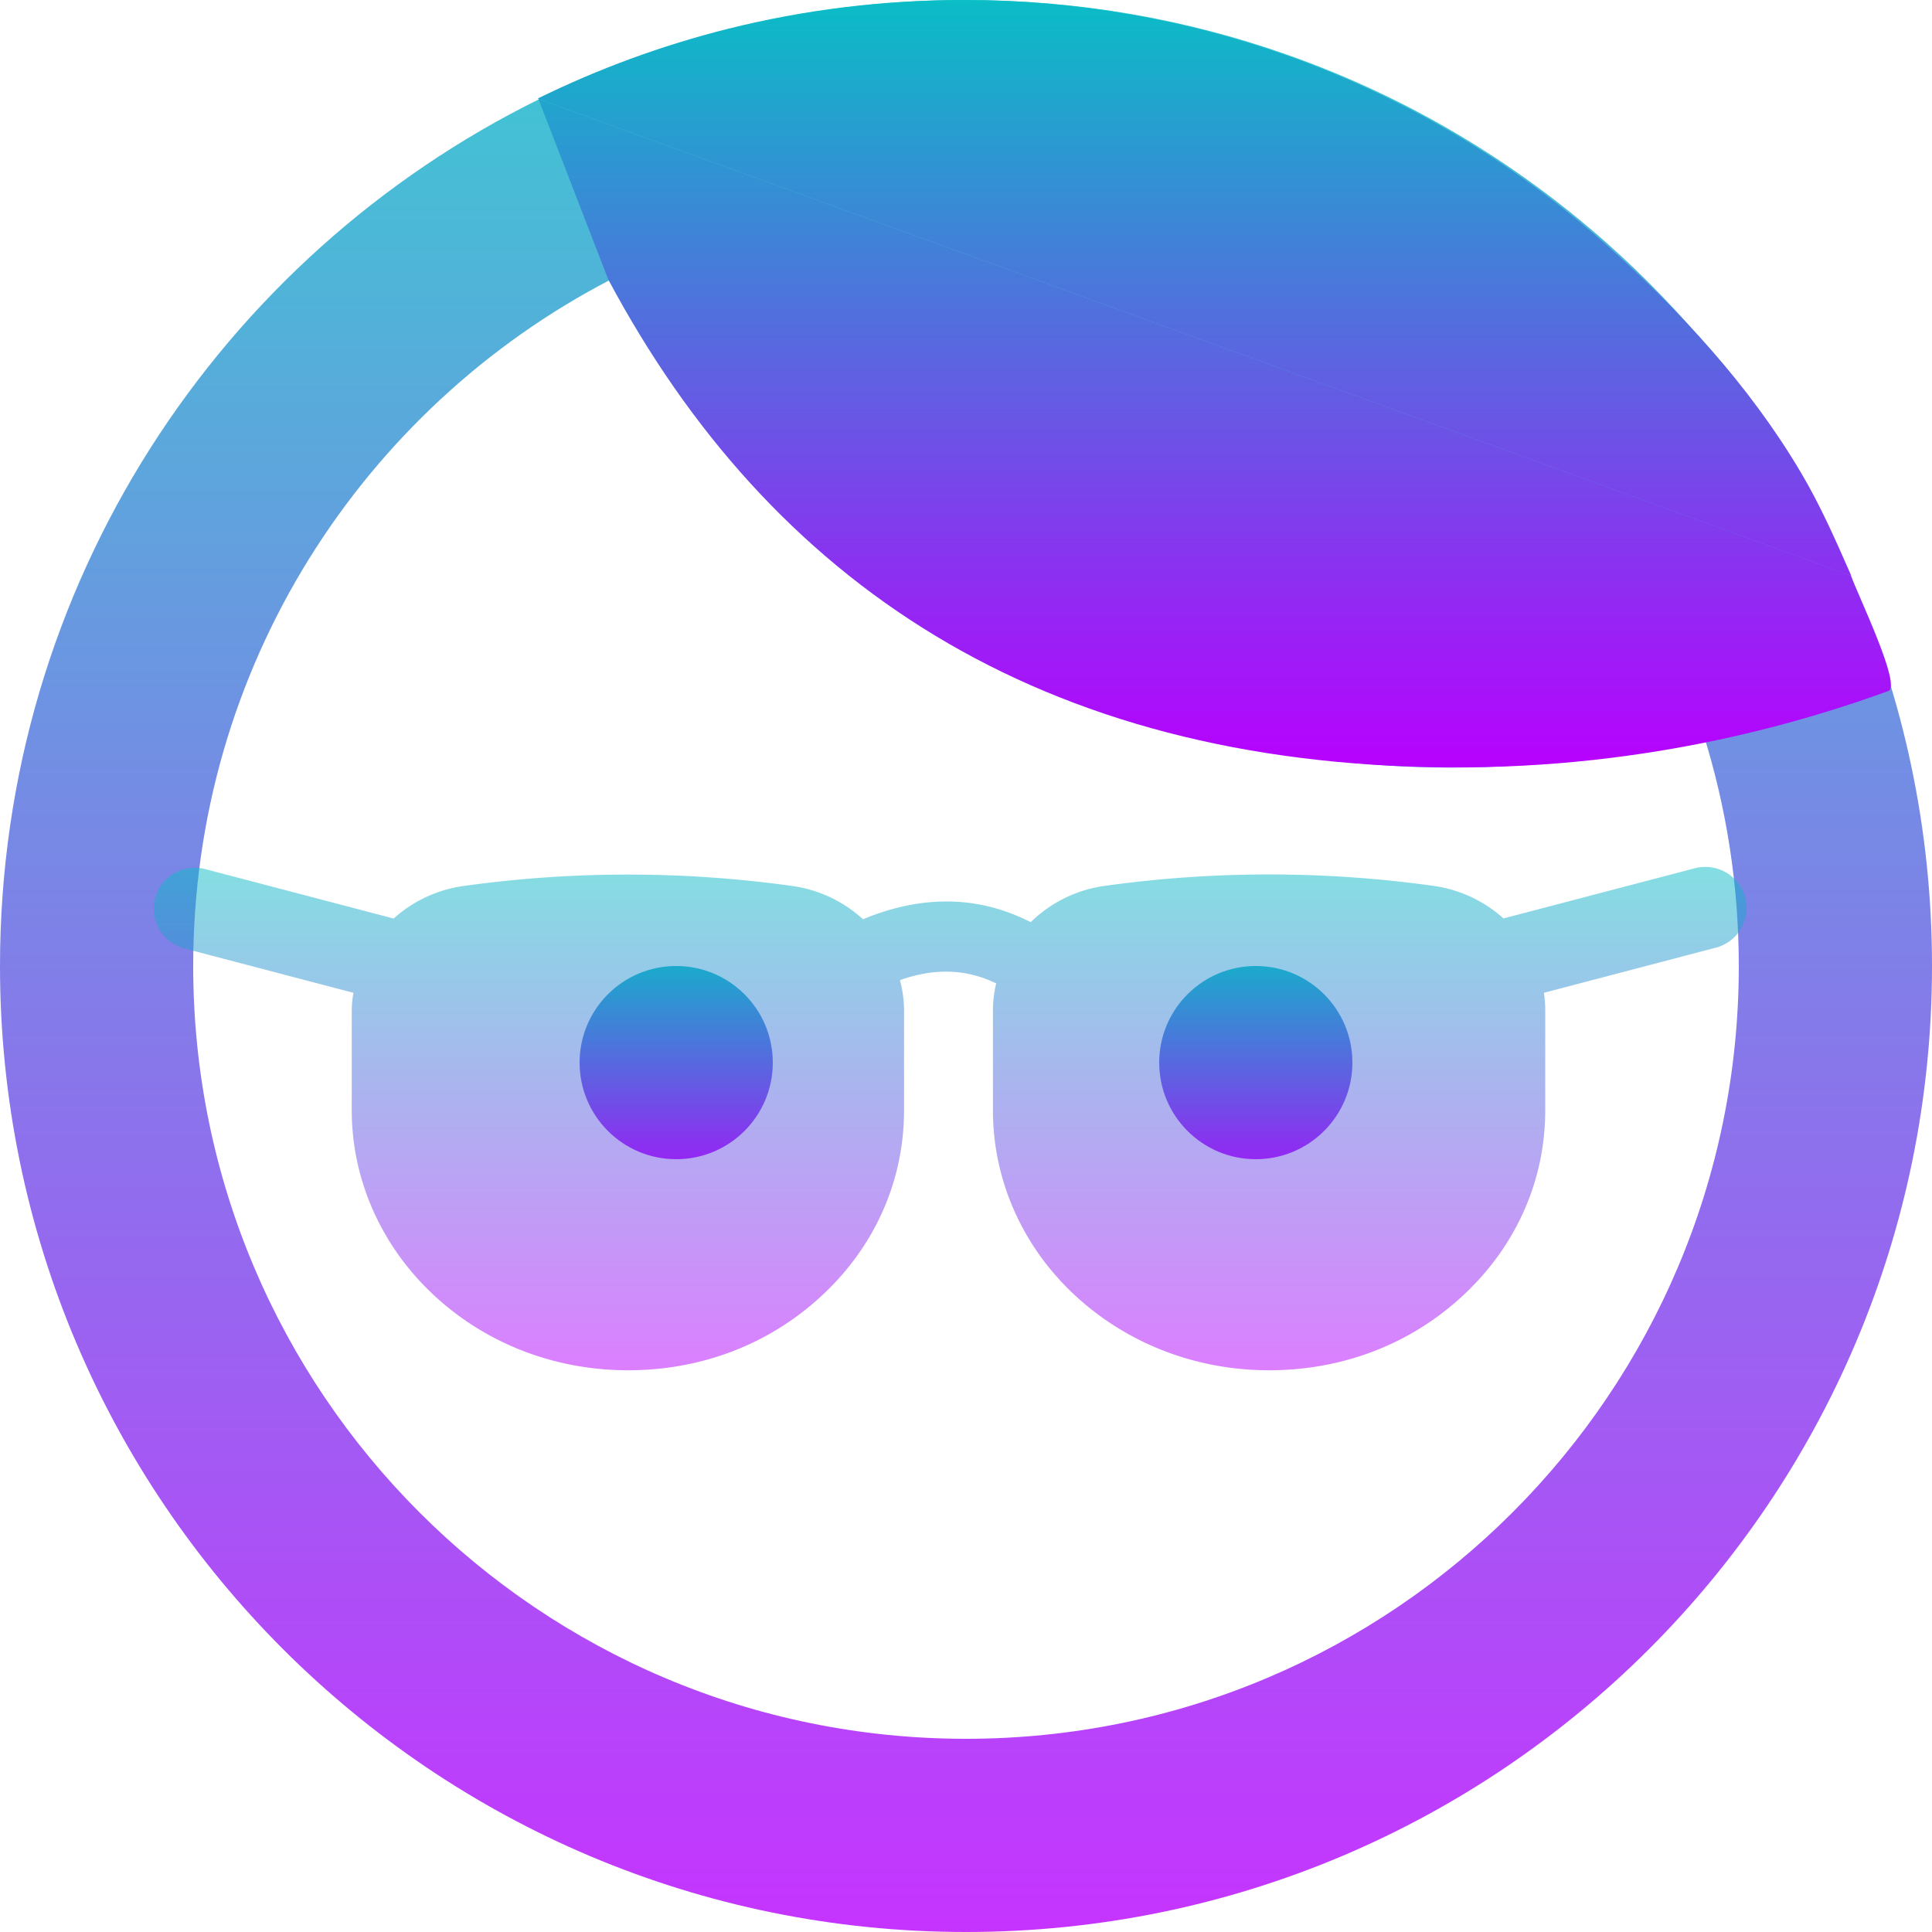 <?xml version="1.0" encoding="UTF-8" standalone="no"?>
<!-- Uploaded to: SVG Repo, www.svgrepo.com, Generator: SVG Repo Mixer Tools -->

<svg
   width="16"
   height="16"
   viewBox="0 0 16 16"
   fill="none"
   version="1.1"
   id="svg3"
   xmlns:xlink="http://www.w3.org/1999/xlink"
   xmlns="http://www.w3.org/2000/svg"
   xmlns:svg="http://www.w3.org/2000/svg"
   xmlns:rdf="http://www.w3.org/1999/02/22-rdf-syntax-ns#"
   xmlns:cc="http://creativecommons.org/ns#"
   xmlns:dc="http://purl.org/dc/elements/1.1/">
   <defs>
   <style id="current-color-scheme" type="text/css">
   .ColorScheme-Text { color: #0abdc6; } .ColorScheme-Highlight { color:#5294e2; }
  </style>
  <linearGradient id="arrongin" x1="0%" x2="0%" y1="0%" y2="100%">
   <stop offset="0%" style="stop-color:#dd9b44; stop-opacity:1"/>
   <stop offset="100%" style="stop-color:#ad6c16; stop-opacity:1"/>
  </linearGradient>
  <linearGradient id="aurora" x1="0%" x2="0%" y1="0%" y2="100%">
   <stop offset="0%" style="stop-color:#09D4DF; stop-opacity:1"/>
   <stop offset="100%" style="stop-color:#9269F4; stop-opacity:1"/>
  </linearGradient>
  <linearGradient id="cyberneon" x1="0%" x2="0%" y1="0%" y2="100%">
    <stop offset="0" style="stop-color:#0abdc6; stop-opacity:1"/>
    <stop offset="1" style="stop-color:#ea00d9; stop-opacity:1"/>
  </linearGradient>
  <linearGradient id="fitdance" x1="0%" x2="0%" y1="0%" y2="100%">
   <stop offset="0%" style="stop-color:#1AD6AB; stop-opacity:1"/>
   <stop offset="100%" style="stop-color:#329DB6; stop-opacity:1"/>
  </linearGradient>
  <linearGradient id="oomox" x1="0%" x2="0%" y1="0%" y2="100%">
   <stop offset="0%" style="stop-color:#0abdc6; stop-opacity:1"/>
   <stop offset="100%" style="stop-color:#b800ff; stop-opacity:1"/>
  </linearGradient>
  <linearGradient id="rainblue" x1="0%" x2="0%" y1="0%" y2="100%">
   <stop offset="0%" style="stop-color:#00F260; stop-opacity:1"/>
   <stop offset="100%" style="stop-color:#0575E6; stop-opacity:1"/>
  </linearGradient>
  <linearGradient id="sunrise" x1="0%" x2="0%" y1="0%" y2="100%">
   <stop offset="0%" style="stop-color: #FF8501; stop-opacity:1"/>
   <stop offset="100%" style="stop-color: #FFCB01; stop-opacity:1"/>
  </linearGradient>
  <linearGradient id="telinkrin" x1="0%" x2="0%" y1="0%" y2="100%">
   <stop offset="0%" style="stop-color: #b2ced6; stop-opacity:1"/>
   <stop offset="100%" style="stop-color: #6da5b7; stop-opacity:1"/>
  </linearGradient>
  <linearGradient id="60spsycho" x1="0%" x2="0%" y1="0%" y2="100%">
   <stop offset="0%" style="stop-color: #df5940; stop-opacity:1"/>
   <stop offset="25%" style="stop-color: #d8d15f; stop-opacity:1"/>
   <stop offset="50%" style="stop-color: #e9882a; stop-opacity:1"/>
   <stop offset="100%" style="stop-color: #279362; stop-opacity:1"/>
  </linearGradient>
  <linearGradient id="90ssummer" x1="0%" x2="0%" y1="0%" y2="100%">
   <stop offset="0%" style="stop-color: #f618c7; stop-opacity:1"/>
   <stop offset="20%" style="stop-color: #94ffab; stop-opacity:1"/>
   <stop offset="50%" style="stop-color: #fbfd54; stop-opacity:1"/>
   <stop offset="100%" style="stop-color: #0f83ae; stop-opacity:1"/>
  </linearGradient>
 </defs>
  <path
     d="M 5.6,9.6 C 6.042,9.6 6.4,9.242 6.4,8.8 6.4,8.358 6.042,8 5.6,8 5.158,8 4.8,8.358 4.8,8.8 c 0,0.442 0.358,0.8 0.8,0.8 z"
     id="path1"
     class="ColorScheme-Text"
     style="stroke-width:0.8;fill:url(#oomox)" />
  <path
     d="m 11.2,8.8 c 0,0.442 -0.358,0.8 -0.8,0.8 C 9.958,9.6 9.6,9.242 9.6,8.8 9.6,8.358 9.958,8 10.4,8 c 0.442,0 0.8,0.358 0.8,0.8 z"
     id="path2"
     class="ColorScheme-Text"
     style="stroke-width:0.8;fill:url(#oomox)" />
  <path
     fill-rule="evenodd"
     clip-rule="evenodd"
     d="m 8,16 c 4.418,0 8,-3.582 8,-8 C 16,6.858 15.761,5.772 15.329,4.789 15.199,4.491 15.05,4.203 14.886,3.925 14.463,3.212 13.932,2.57 13.316,2.021 12.55,1.34 11.652,0.803 10.665,0.455 9.831,0.16 8.934,0 8,0 7.328,0 6.676,0.083 6.052,0.239 5.502,0.377 4.973,0.571 4.474,0.817 1.824,2.12 0,4.847 0,8 c 0,4.418 3.582,8 8,8 z m 0,-1.6 c 3.535,0 6.4,-2.865 6.4,-6.4 0,-0.669 -0.103,-1.314 -0.293,-1.92 -0.668,0.181 -1.37,0.277 -2.095,0.277 -2.978,0 -5.577,-1.628 -6.954,-4.042 C 3.004,3.38 1.6,5.526 1.6,8 c 0,3.535 2.865,6.4 6.4,6.4 z"
     id="path3"
     class="ColorScheme-Text"
     style="opacity:0.8;fill:url(#oomox);stroke-width:0.8" />
  <path
     id="path3-6"
     class="ColorScheme-Text"
     style="opacity:0.5;fill:url(#oomox);stroke-width:0.011"
     d="m 14.106,7.18 a 0.34,0.34 0 0 0 -0.083,0.014 l -1.572,0.412 a 1.09,1.09 0 0 0 -0.575,-0.269 9.844,9.844 0 0 0 -2.731,0 1.087,1.087 0 0 0 -0.609,0.3 C 8.306,7.52 8.064,7.461 7.814,7.466 7.598,7.469 7.374,7.518 7.147,7.613 a 1.087,1.087 0 0 0 -0.581,-0.275 9.844,9.844 0 0 0 -2.731,0 1.09,1.09 0 0 0 -0.575,0.269 l -1.57,-0.412 A 0.34,0.34 0 0 0 1.516,7.852 l 1.411,0.37 a 1.002,1.002 0 0 0 -0.014,0.134 v 0.839 c 0,0.58 0.249,1.13 0.68,1.531 0.431,0.401 1.001,0.622 1.608,0.622 0.606,0 1.172,-0.214 1.609,-0.622 C 7.247,10.319 7.487,9.776 7.487,9.195 V 8.356 A 1.002,1.002 0 0 0 7.453,8.117 c 0.288,-0.102 0.549,-0.093 0.797,0.027 a 1.002,1.002 0 0 0 -0.027,0.212 v 0.839 c 0,0.58 0.246,1.13 0.678,1.531 0.432,0.401 1.003,0.622 1.609,0.622 0.606,0 1.172,-0.214 1.609,-0.622 0.438,-0.408 0.678,-0.951 0.678,-1.531 V 8.356 A 1.002,1.002 0 0 0 12.786,8.222 L 14.195,7.852 A 0.34,0.34 0 0 0 14.106,7.18 Z" />
  <path
     id="path1-3"
     class="ColorScheme-Text"
     style="clip-rule:evenodd;fill:url(#oomox);fill-rule:evenodd;stroke-width:0.8"
     d="M 4.453,0.816 15.331,4.767 C 15.2,4.469 15.075,4.183 14.91,3.906 14.487,3.192 13.911,2.57 13.295,2.021 12.529,1.34 11.631,0.804 10.645,0.455 9.811,0.161 8.913,0 7.979,0 7.307,0 6.655,0.082 6.031,0.238 5.48,0.376 4.952,0.571 4.453,0.816 M 5.037,2.314 C 6.375,4.822 8.608,6.33 11.992,6.355 13.698,6.368 15.009,5.951 15.638,5.723 15.752,5.682 15.385,4.926 15.329,4.767 L 4.459,0.82" />
</svg>
